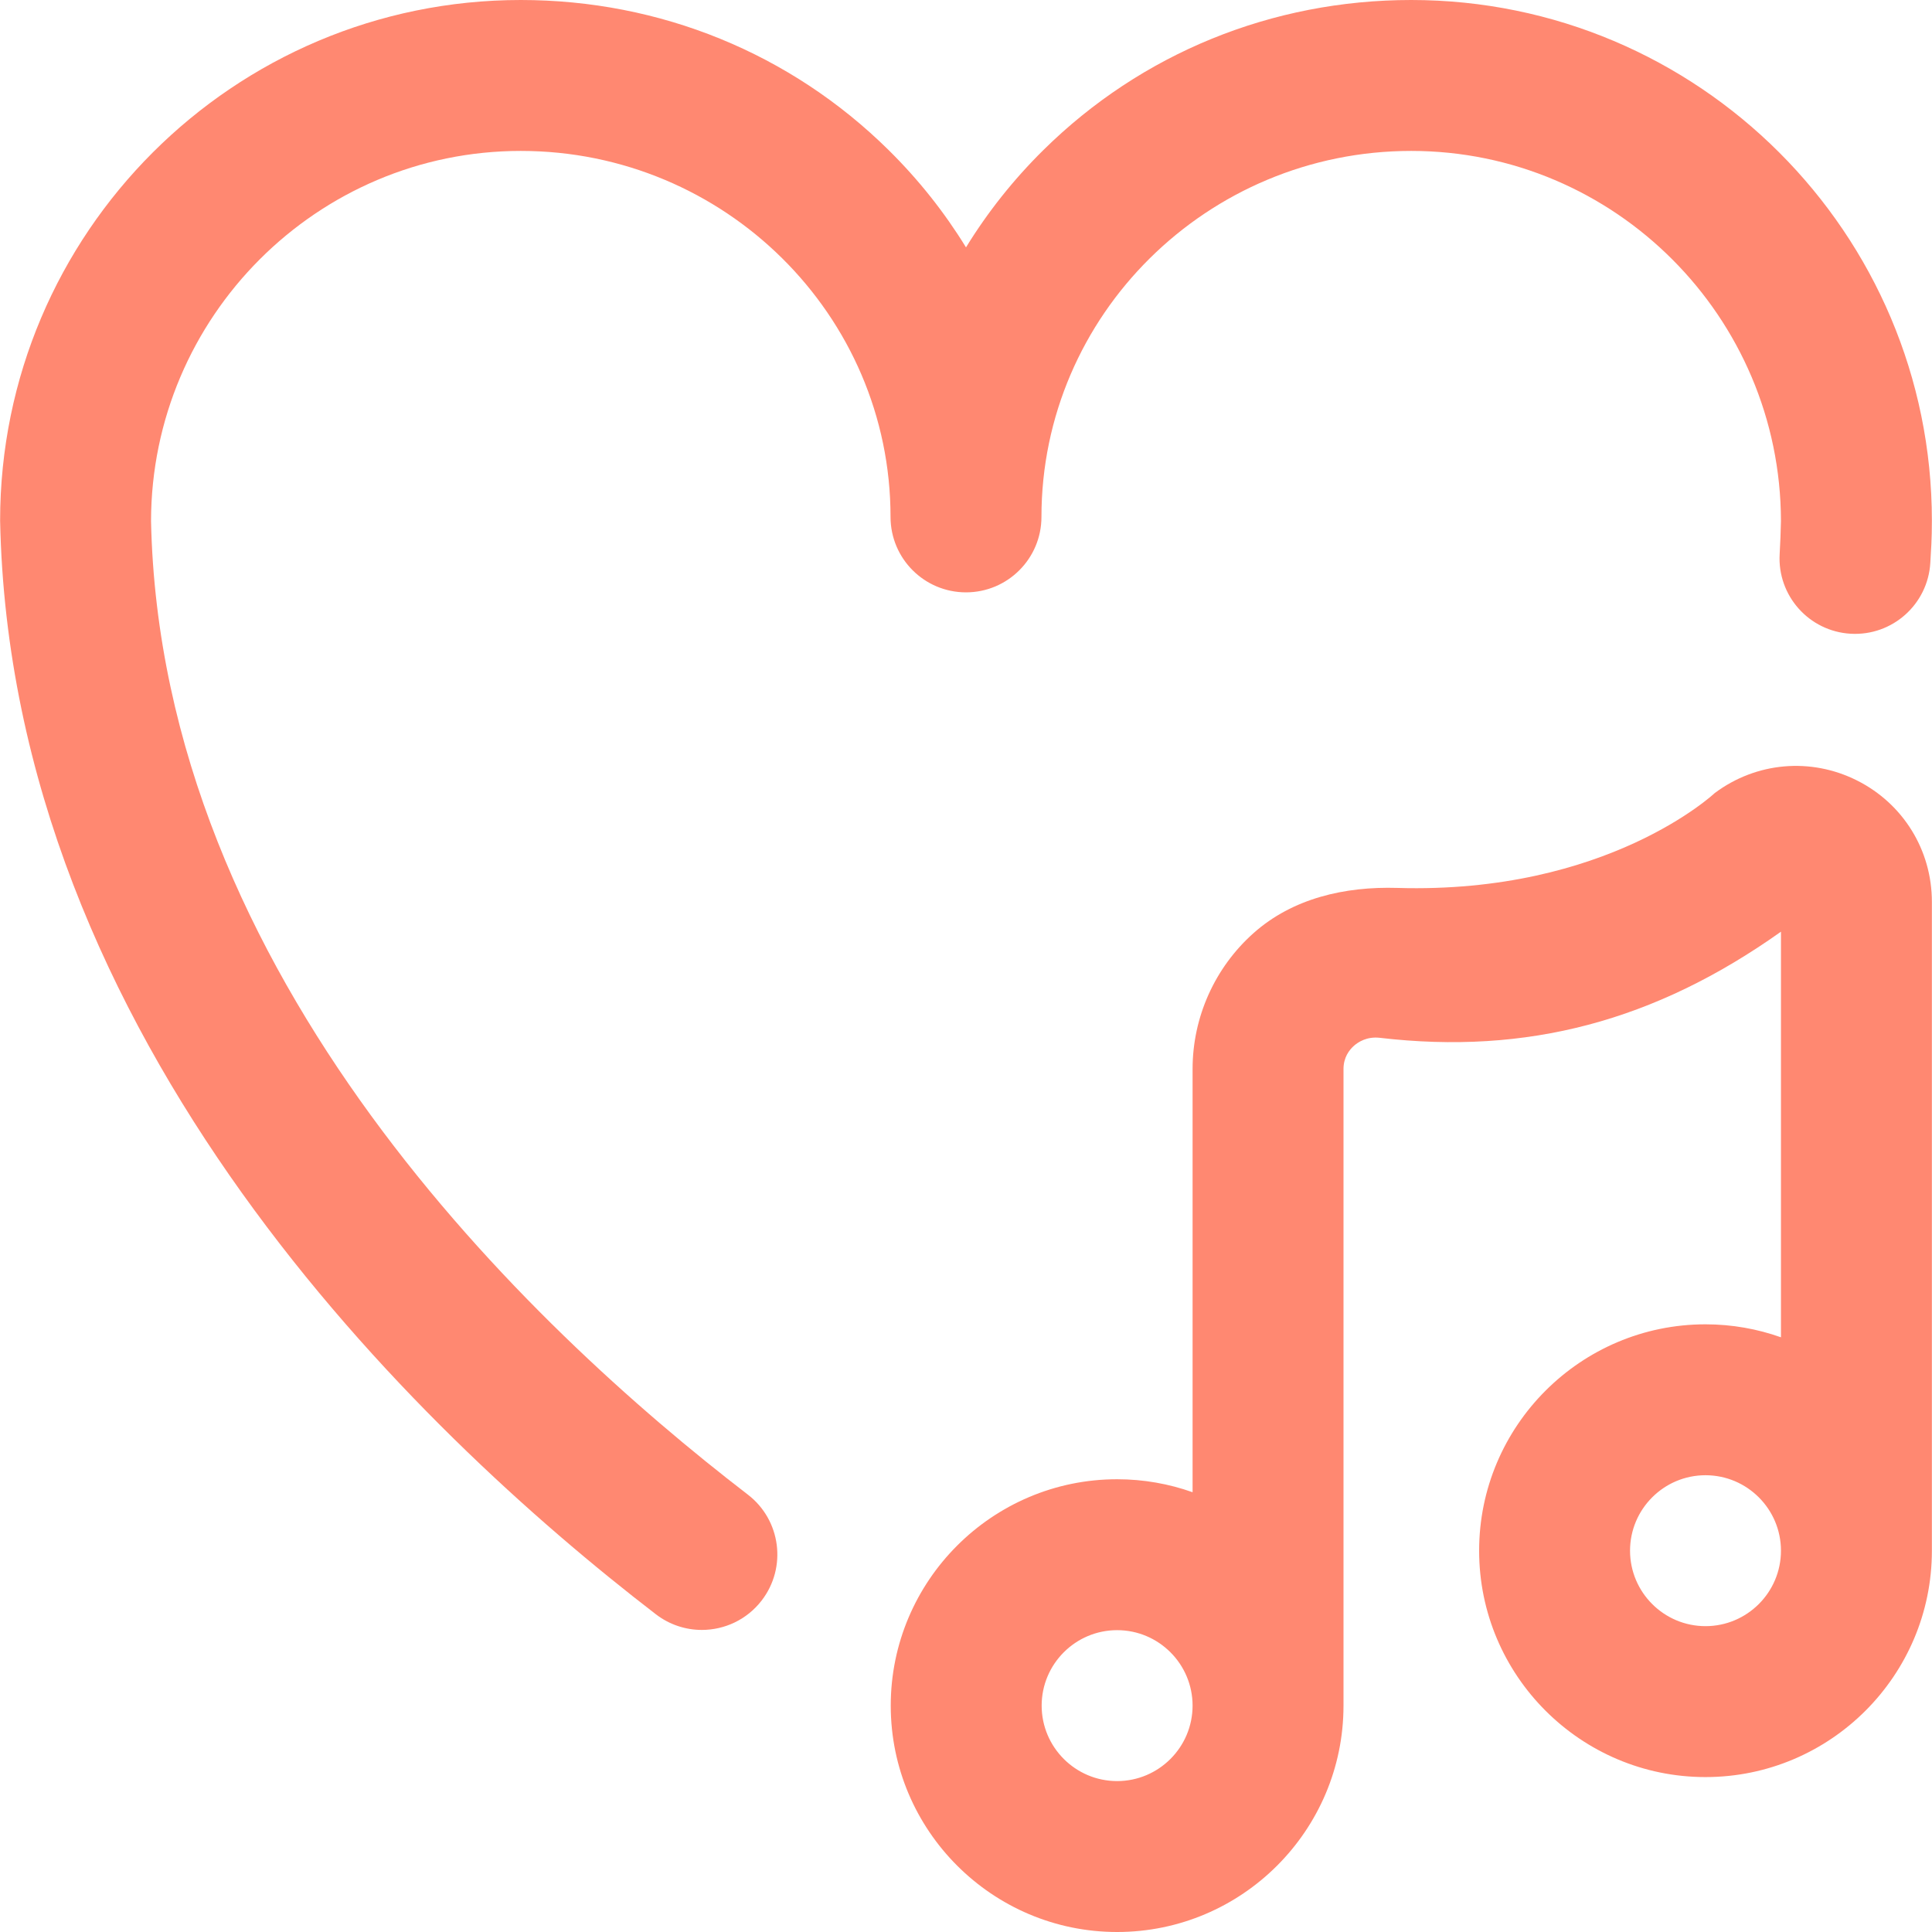<?xml version="1.0"?>
<svg xmlns="http://www.w3.org/2000/svg" xmlns:xlink="http://www.w3.org/1999/xlink" xmlns:svgjs="http://svgjs.com/svgjs" version="1.1" width="512" height="512" x="0" y="0" viewBox="0 0 512.063 512.063" style="enable-background:new 0 0 512 512" xml:space="preserve"><g><link type="text/css" rel="stylesheet" id="dark-mode-general-link"/><link type="text/css" rel="stylesheet" id="dark-mode-custom-link"/><style type="text/css" id="dark-mode-custom-style"/><g xmlns="http://www.w3.org/2000/svg"><path d="m512.031 138c0 .135.003-.135 0 0z" fill="#ff8871" data-original="#000000" style=""/><g><path d="m.031 138c-.002-.135 0 .135 0 0z" fill="#ff8871" data-original="#000000" style=""/><path d="m374.031 0c-36.893 0-71.515 14.125-97.491 39.774-7.948 7.848-14.809 16.503-20.509 25.789-5.701-9.286-12.561-17.941-20.509-25.789-25.975-25.649-60.598-39.774-97.491-39.774-76.093 0-138 61.757-138 138 2.782 137.516 110.094 240.883 173.812 289.857 3.633 2.792 7.92 4.144 12.173 4.144 6 0 11.933-2.688 15.872-7.813 6.731-8.758 5.088-21.314-3.669-28.045-57.999-44.579-155.641-137.356-158.188-258.068.108-54.096 44.029-98.075 98-98.075 54.037 0 98 43.514 98 97 0 11.046 8.954 20 20 20s20-8.954 20-20c0-53.486 43.963-97 98-97 53.971 0 97.893 43.979 98 98.075-.062 2.917-.178 5.869-.345 8.776-.635 11.028 7.791 20.481 18.818 21.116 11.038.638 20.481-7.791 21.116-18.818.2-3.47.411-6.149.411-11.149 0-76.243-61.906-138-138-138z" fill="#ff8871" data-original="#000000" style=""/></g><path d="m492.161 206.845c-12.256-6.143-26.693-4.861-37.677 3.345 0 0-28.452 26.81-84.128 25.146-13.933-.416-27.736 2.743-38.107 11.97-10.272 9.141-16.164 22.272-16.164 36.028v112.169c-6.26-2.22-12.989-3.44-20-3.44-33.084 0-60 26.916-60 60s26.916 60 60 60 60-26.916 60-60v-168.729c0-3.053 1.498-5.027 2.754-6.145 1.086-.966 3.425-2.527 6.869-2.125 38.976 4.562 72.89-4.385 106.325-28.129v107.505c-6.26-2.22-12.989-3.44-20-3.44-33.084 0-60 26.916-60 60s26.916 60 60 60 60-26.916 60-60v-171.971c-.002-13.71-7.615-26.042-19.872-32.184zm-196.077 265.218c-11.028 0-20-8.972-20-20s8.972-20 20-20 20 8.972 20 20-8.972 20-20 20zm155.947-41.063c-11.028 0-20-8.972-20-20s8.972-20 20-20 20 8.972 20 20-8.972 20-20 20z" fill="#ff8871" data-original="#000000" style=""/></g></g></svg>
